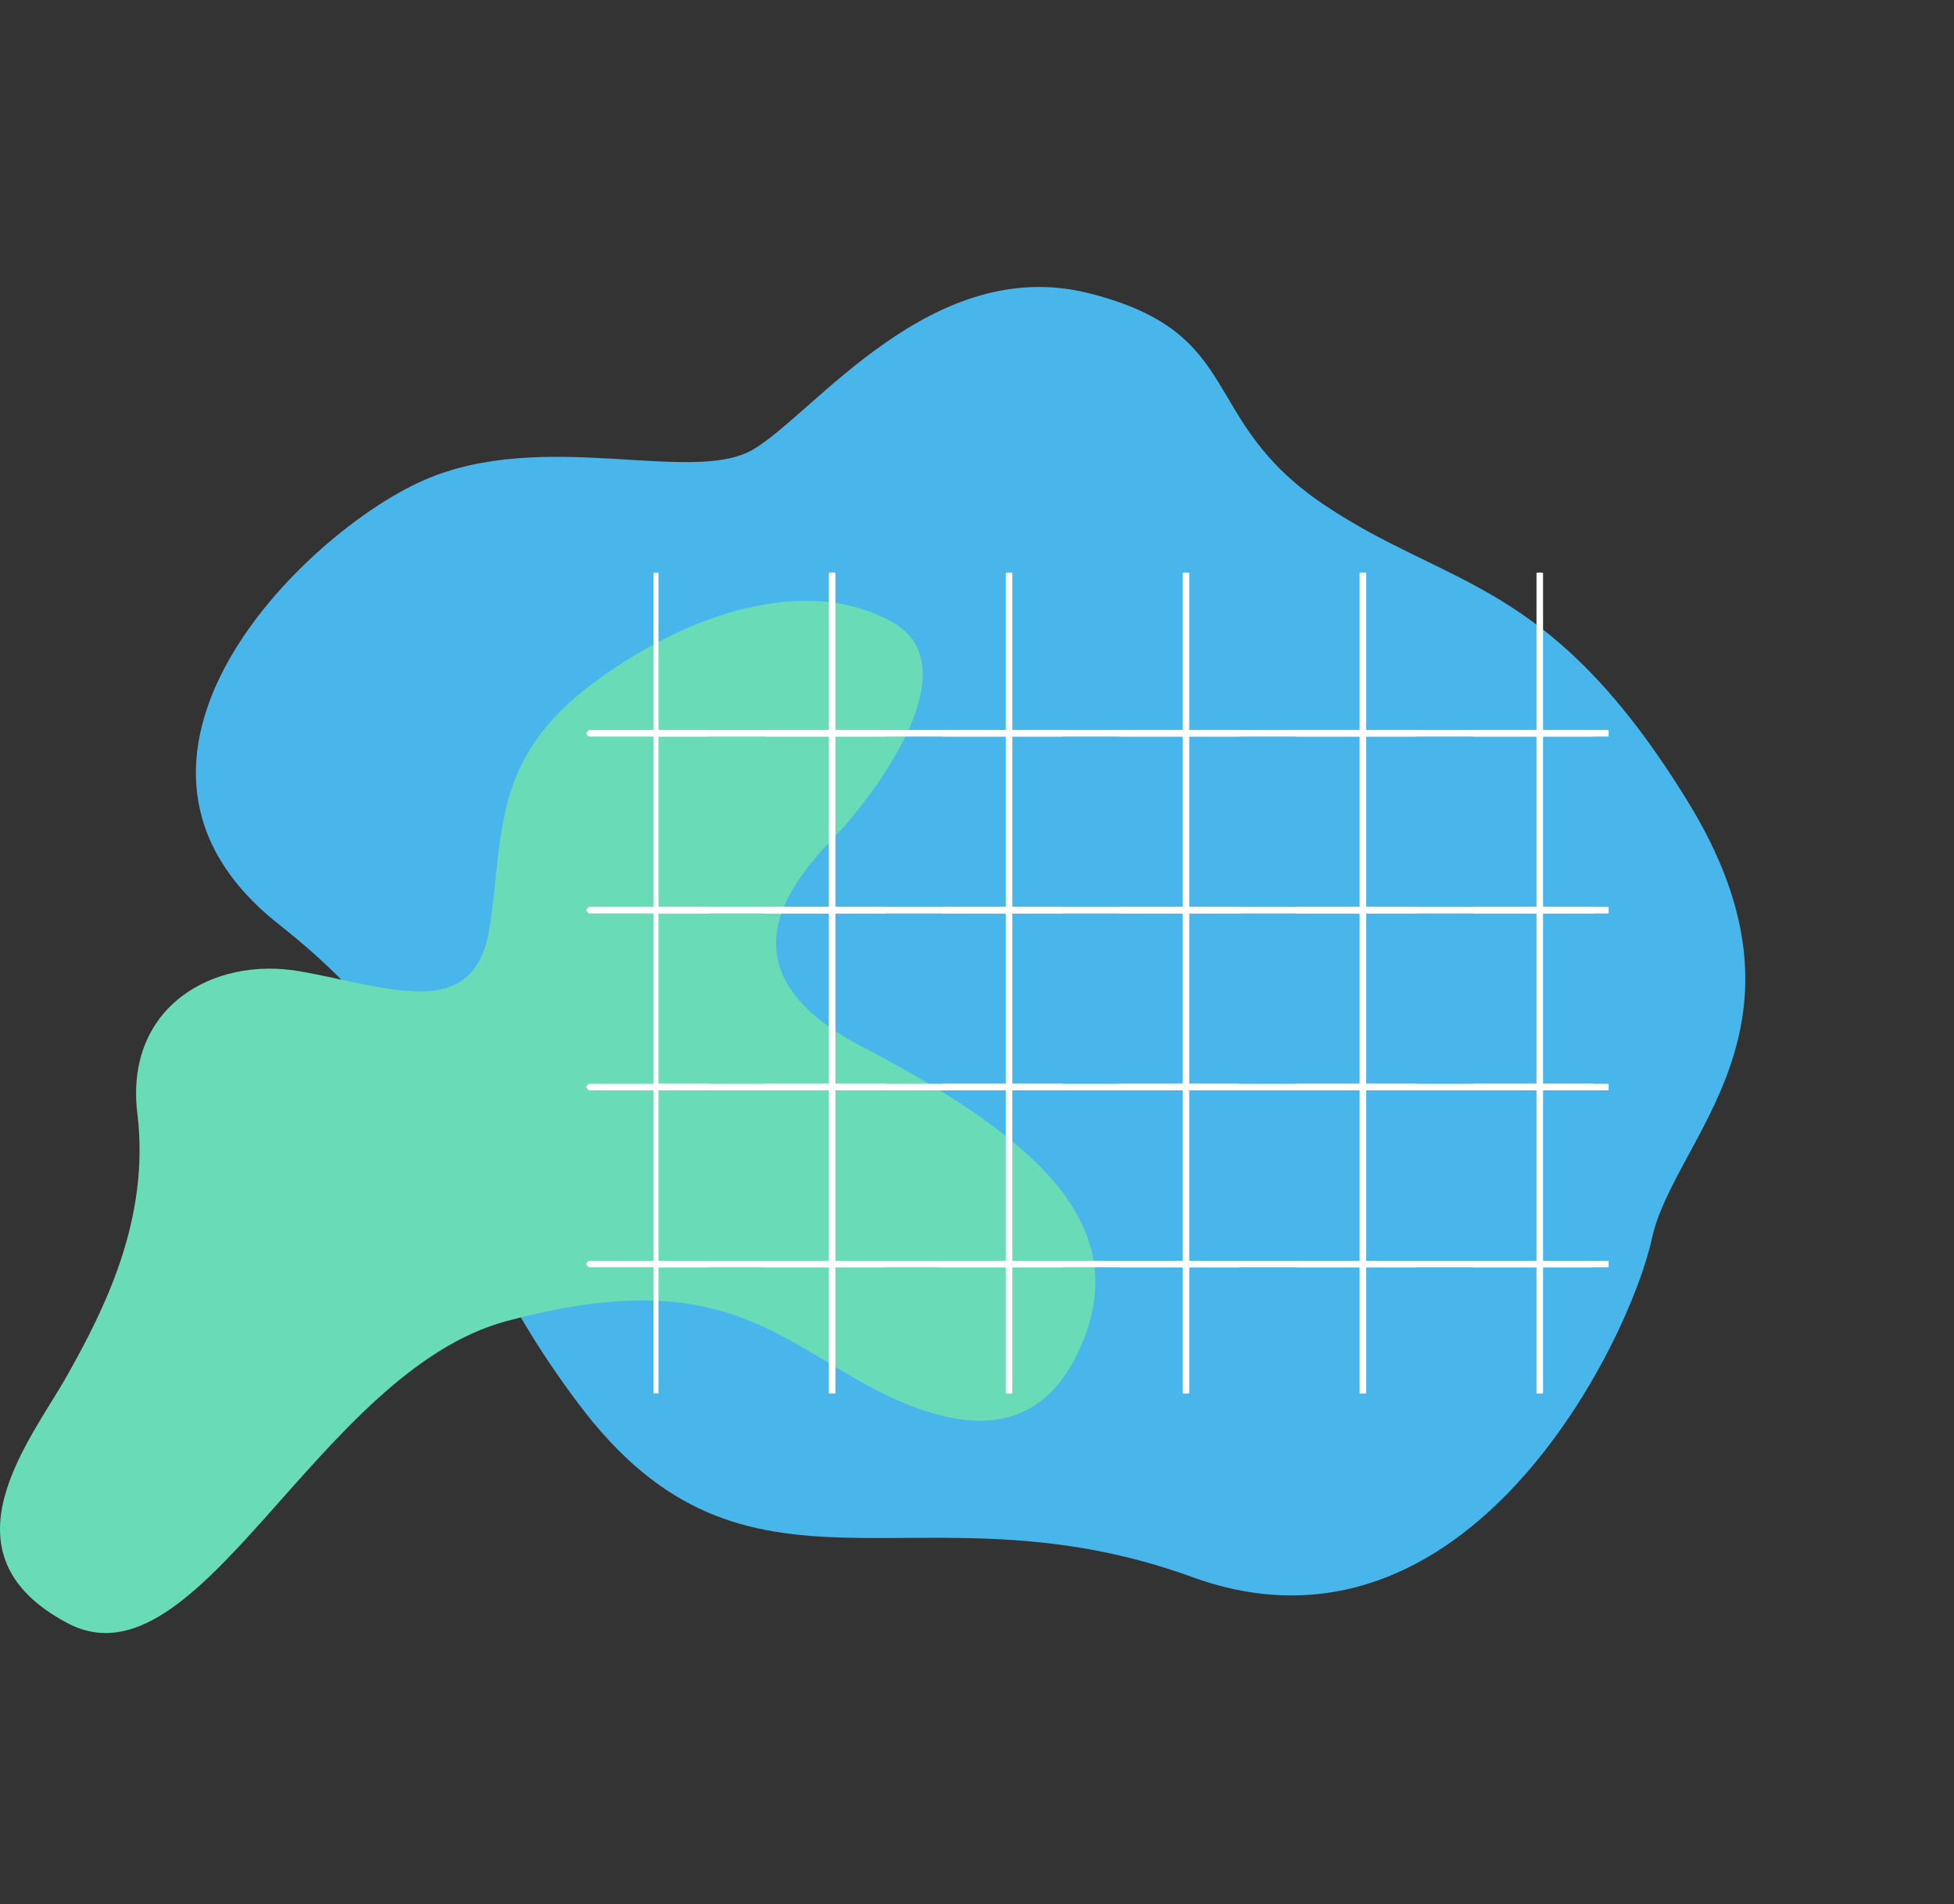 <svg xmlns="http://www.w3.org/2000/svg" xmlns:xlink="http://www.w3.org/1999/xlink" width="1192.868" height="1162.422" viewBox="0 0 1192.868 1162.422">
  <rect x="0" y="0" width="1192.868" height="1162.422" fill="#333333" stroke="none"/>
  <defs>
    <clipPath id="clip-path">
      <rect width="636" height="501" fill="none"/>
    </clipPath>
  </defs>
  <g id="Group_39" data-name="Group 39" transform="translate(-181.001 -0.372)">
    <path id="Path_16" data-name="Path 16" d="M2418.391,314.739c85.119-37.895,110.937-93.768,272.059-92.447s168.906,115.892,214.264,159.965,167.573,237.31,26.459,347.555-116.017,246.972-288.491,261.625-193.441-54.243-344.948,0-194.346-138.994-183.006-218.271,89.457-137.5,90.716-180.85-43.765-156.1,28.052-224.75S2333.272,352.633,2418.391,314.739Z" transform="matrix(0.53, 0.848, -0.848, 0.53, -25.894, -1909.343)" fill="#49b6eb"/>
    <path id="Path_95" data-name="Path 95" d="M-1577.676,1910.831c115.666-30.993,155.056,1.258,208.74,32.837s115.262,50.526,143.683-22.1-33.158-124.736-135.788-178.42-25.263-116.841-7.895-137.367,74.21-94.736,26.842-121.578-116.841-11.052-181.578,36.316-55.263,94.736-64.736,151.578-61.578,34.737-115.262,25.263-107.367,22.105-99.473,86.841-20.526,120-42.631,159.472-80.526,108.947,0,151.578S-1693.342,1941.824-1577.676,1910.831Z" transform="translate(2068 -1104)" fill="#69dbb7"/>
    <g id="Grid" transform="translate(527 350)" clip-path="url(#clip-path)">
      <g transform="translate(-100 -100)">
        <g id="Rectangle_1" data-name="Rectangle 1" transform="translate(153 89)" fill="none" stroke="#fff" stroke-linejoin="bevel" stroke-width="3">
          <rect width="110" height="110" stroke="none"/>
          <rect x="1.5" y="1.5" width="107" height="107" fill="none"/>
        </g>
        <g id="Rectangle_7" data-name="Rectangle 7" transform="translate(112 88)" fill="none" stroke="#fff" stroke-linejoin="bevel" stroke-width="3">
          <rect width="76" height="4" stroke="none"/>
          <rect x="1.5" y="1.5" width="73" height="1" fill="none"/>
        </g>
      </g>
      <g transform="translate(8 -100)">
        <g id="Rectangle_1-2" data-name="Rectangle 1" transform="translate(153 89)" fill="none" stroke="#fff" stroke-linejoin="bevel" stroke-width="3">
          <rect width="110" height="110" stroke="none"/>
          <rect x="1.5" y="1.5" width="107" height="107" fill="none"/>
        </g>
        <g id="Rectangle_7-2" data-name="Rectangle 7" transform="translate(112 88)" fill="none" stroke="#fff" stroke-linejoin="bevel" stroke-width="3">
          <rect width="76" height="4" stroke="none"/>
          <rect x="1.5" y="1.5" width="73" height="1" fill="none"/>
        </g>
      </g>
      <g transform="translate(116 -100)">
        <g id="Rectangle_1-3" data-name="Rectangle 1" transform="translate(153 89)" fill="none" stroke="#fff" stroke-linejoin="bevel" stroke-width="3">
          <rect width="110" height="110" stroke="none"/>
          <rect x="1.5" y="1.5" width="107" height="107" fill="none"/>
        </g>
        <g id="Rectangle_7-3" data-name="Rectangle 7" transform="translate(112 88)" fill="none" stroke="#fff" stroke-linejoin="bevel" stroke-width="3">
          <rect width="76" height="4" stroke="none"/>
          <rect x="1.5" y="1.5" width="73" height="1" fill="none"/>
        </g>
      </g>
      <g transform="translate(224 -100)">
        <g id="Rectangle_1-4" data-name="Rectangle 1" transform="translate(153 89)" fill="none" stroke="#fff" stroke-linejoin="bevel" stroke-width="3">
          <rect width="110" height="110" stroke="none"/>
          <rect x="1.5" y="1.5" width="107" height="107" fill="none"/>
        </g>
        <g id="Rectangle_7-4" data-name="Rectangle 7" transform="translate(112 88)" fill="none" stroke="#fff" stroke-linejoin="bevel" stroke-width="3">
          <rect width="76" height="4" stroke="none"/>
          <rect x="1.5" y="1.5" width="73" height="1" fill="none"/>
        </g>
      </g>
      <g transform="translate(332 -100)">
        <g id="Rectangle_1-5" data-name="Rectangle 1" transform="translate(153 89)" fill="none" stroke="#fff" stroke-linejoin="bevel" stroke-width="3">
          <rect width="110" height="110" stroke="none"/>
          <rect x="1.5" y="1.5" width="107" height="107" fill="none"/>
        </g>
        <g id="Rectangle_7-5" data-name="Rectangle 7" transform="translate(112 88)" fill="none" stroke="#fff" stroke-linejoin="bevel" stroke-width="3">
          <rect width="76" height="4" stroke="none"/>
          <rect x="1.5" y="1.5" width="73" height="1" fill="none"/>
        </g>
      </g>
      <g transform="translate(440 -100)">
        <g id="Rectangle_1-6" data-name="Rectangle 1" transform="translate(153 89)" fill="none" stroke="#fff" stroke-linejoin="bevel" stroke-width="3">
          <rect width="110" height="110" stroke="none"/>
          <rect x="1.5" y="1.5" width="107" height="107" fill="none"/>
        </g>
        <g id="Rectangle_7-6" data-name="Rectangle 7" transform="translate(112 88)" fill="none" stroke="#fff" stroke-linejoin="bevel" stroke-width="3">
          <rect width="76" height="4" stroke="none"/>
          <rect x="1.5" y="1.5" width="73" height="1" fill="none"/>
        </g>
      </g>
      <g transform="translate(-100 8)">
        <g id="Rectangle_1-7" data-name="Rectangle 1" transform="translate(153 89)" fill="none" stroke="#fff" stroke-linejoin="bevel" stroke-width="3">
          <rect width="110" height="110" stroke="none"/>
          <rect x="1.5" y="1.5" width="107" height="107" fill="none"/>
        </g>
        <g id="Rectangle_7-7" data-name="Rectangle 7" transform="translate(112 88)" fill="none" stroke="#fff" stroke-linejoin="bevel" stroke-width="3">
          <rect width="76" height="4" stroke="none"/>
          <rect x="1.5" y="1.5" width="73" height="1" fill="none"/>
        </g>
      </g>
      <g transform="translate(8 8)">
        <g id="Rectangle_1-8" data-name="Rectangle 1" transform="translate(153 89)" fill="none" stroke="#fff" stroke-linejoin="bevel" stroke-width="3">
          <rect width="110" height="110" stroke="none"/>
          <rect x="1.5" y="1.5" width="107" height="107" fill="none"/>
        </g>
        <g id="Rectangle_7-8" data-name="Rectangle 7" transform="translate(112 88)" fill="none" stroke="#fff" stroke-linejoin="bevel" stroke-width="3">
          <rect width="76" height="4" stroke="none"/>
          <rect x="1.5" y="1.5" width="73" height="1" fill="none"/>
        </g>
      </g>
      <g transform="translate(116 8)">
        <g id="Rectangle_1-9" data-name="Rectangle 1" transform="translate(153 89)" fill="none" stroke="#fff" stroke-linejoin="bevel" stroke-width="3">
          <rect width="110" height="110" stroke="none"/>
          <rect x="1.5" y="1.5" width="107" height="107" fill="none"/>
        </g>
        <g id="Rectangle_7-9" data-name="Rectangle 7" transform="translate(112 88)" fill="none" stroke="#fff" stroke-linejoin="bevel" stroke-width="3">
          <rect width="76" height="4" stroke="none"/>
          <rect x="1.5" y="1.5" width="73" height="1" fill="none"/>
        </g>
      </g>
      <g transform="translate(224 8)">
        <g id="Rectangle_1-10" data-name="Rectangle 1" transform="translate(153 89)" fill="none" stroke="#fff" stroke-linejoin="bevel" stroke-width="3">
          <rect width="110" height="110" stroke="none"/>
          <rect x="1.5" y="1.5" width="107" height="107" fill="none"/>
        </g>
        <g id="Rectangle_7-10" data-name="Rectangle 7" transform="translate(112 88)" fill="none" stroke="#fff" stroke-linejoin="bevel" stroke-width="3">
          <rect width="76" height="4" stroke="none"/>
          <rect x="1.5" y="1.5" width="73" height="1" fill="none"/>
        </g>
      </g>
      <g transform="translate(332 8)">
        <g id="Rectangle_1-11" data-name="Rectangle 1" transform="translate(153 89)" fill="none" stroke="#fff" stroke-linejoin="bevel" stroke-width="3">
          <rect width="110" height="110" stroke="none"/>
          <rect x="1.5" y="1.5" width="107" height="107" fill="none"/>
        </g>
        <g id="Rectangle_7-11" data-name="Rectangle 7" transform="translate(112 88)" fill="none" stroke="#fff" stroke-linejoin="bevel" stroke-width="3">
          <rect width="76" height="4" stroke="none"/>
          <rect x="1.5" y="1.5" width="73" height="1" fill="none"/>
        </g>
      </g>
      <g transform="translate(440 8)">
        <g id="Rectangle_1-12" data-name="Rectangle 1" transform="translate(153 89)" fill="none" stroke="#fff" stroke-linejoin="bevel" stroke-width="3">
          <rect width="110" height="110" stroke="none"/>
          <rect x="1.5" y="1.5" width="107" height="107" fill="none"/>
        </g>
        <g id="Rectangle_7-12" data-name="Rectangle 7" transform="translate(112 88)" fill="none" stroke="#fff" stroke-linejoin="bevel" stroke-width="3">
          <rect width="76" height="4" stroke="none"/>
          <rect x="1.5" y="1.5" width="73" height="1" fill="none"/>
        </g>
      </g>
      <g transform="translate(-100 116)">
        <g id="Rectangle_1-13" data-name="Rectangle 1" transform="translate(153 89)" fill="none" stroke="#fff" stroke-linejoin="bevel" stroke-width="3">
          <rect width="110" height="110" stroke="none"/>
          <rect x="1.5" y="1.5" width="107" height="107" fill="none"/>
        </g>
        <g id="Rectangle_7-13" data-name="Rectangle 7" transform="translate(112 88)" fill="none" stroke="#fff" stroke-linejoin="bevel" stroke-width="3">
          <rect width="76" height="4" stroke="none"/>
          <rect x="1.5" y="1.5" width="73" height="1" fill="none"/>
        </g>
      </g>
      <g transform="translate(8 116)">
        <g id="Rectangle_1-14" data-name="Rectangle 1" transform="translate(153 89)" fill="none" stroke="#fff" stroke-linejoin="bevel" stroke-width="3">
          <rect width="110" height="110" stroke="none"/>
          <rect x="1.5" y="1.5" width="107" height="107" fill="none"/>
        </g>
        <g id="Rectangle_7-14" data-name="Rectangle 7" transform="translate(112 88)" fill="none" stroke="#fff" stroke-linejoin="bevel" stroke-width="3">
          <rect width="76" height="4" stroke="none"/>
          <rect x="1.5" y="1.5" width="73" height="1" fill="none"/>
        </g>
      </g>
      <g transform="translate(116 116)">
        <g id="Rectangle_1-15" data-name="Rectangle 1" transform="translate(153 89)" fill="none" stroke="#fff" stroke-linejoin="bevel" stroke-width="3">
          <rect width="110" height="110" stroke="none"/>
          <rect x="1.5" y="1.5" width="107" height="107" fill="none"/>
        </g>
        <g id="Rectangle_7-15" data-name="Rectangle 7" transform="translate(112 88)" fill="none" stroke="#fff" stroke-linejoin="bevel" stroke-width="3">
          <rect width="76" height="4" stroke="none"/>
          <rect x="1.5" y="1.5" width="73" height="1" fill="none"/>
        </g>
      </g>
      <g transform="translate(224 116)">
        <g id="Rectangle_1-16" data-name="Rectangle 1" transform="translate(153 89)" fill="none" stroke="#fff" stroke-linejoin="bevel" stroke-width="3">
          <rect width="110" height="110" stroke="none"/>
          <rect x="1.5" y="1.5" width="107" height="107" fill="none"/>
        </g>
        <g id="Rectangle_7-16" data-name="Rectangle 7" transform="translate(112 88)" fill="none" stroke="#fff" stroke-linejoin="bevel" stroke-width="3">
          <rect width="76" height="4" stroke="none"/>
          <rect x="1.5" y="1.5" width="73" height="1" fill="none"/>
        </g>
      </g>
      <g transform="translate(332 116)">
        <g id="Rectangle_1-17" data-name="Rectangle 1" transform="translate(153 89)" fill="none" stroke="#fff" stroke-linejoin="bevel" stroke-width="3">
          <rect width="110" height="110" stroke="none"/>
          <rect x="1.5" y="1.5" width="107" height="107" fill="none"/>
        </g>
        <g id="Rectangle_7-17" data-name="Rectangle 7" transform="translate(112 88)" fill="none" stroke="#fff" stroke-linejoin="bevel" stroke-width="3">
          <rect width="76" height="4" stroke="none"/>
          <rect x="1.5" y="1.5" width="73" height="1" fill="none"/>
        </g>
      </g>
      <g transform="translate(440 116)">
        <g id="Rectangle_1-18" data-name="Rectangle 1" transform="translate(153 89)" fill="none" stroke="#fff" stroke-linejoin="bevel" stroke-width="3">
          <rect width="110" height="110" stroke="none"/>
          <rect x="1.5" y="1.5" width="107" height="107" fill="none"/>
        </g>
        <g id="Rectangle_7-18" data-name="Rectangle 7" transform="translate(112 88)" fill="none" stroke="#fff" stroke-linejoin="bevel" stroke-width="3">
          <rect width="76" height="4" stroke="none"/>
          <rect x="1.5" y="1.5" width="73" height="1" fill="none"/>
        </g>
      </g>
      <g transform="translate(-100 224)">
        <g id="Rectangle_1-19" data-name="Rectangle 1" transform="translate(153 89)" fill="none" stroke="#fff" stroke-linejoin="bevel" stroke-width="3">
          <rect width="110" height="110" stroke="none"/>
          <rect x="1.5" y="1.5" width="107" height="107" fill="none"/>
        </g>
        <g id="Rectangle_7-19" data-name="Rectangle 7" transform="translate(112 88)" fill="none" stroke="#fff" stroke-linejoin="bevel" stroke-width="3">
          <rect width="76" height="4" stroke="none"/>
          <rect x="1.5" y="1.5" width="73" height="1" fill="none"/>
        </g>
      </g>
      <g transform="translate(8 224)">
        <g id="Rectangle_1-20" data-name="Rectangle 1" transform="translate(153 89)" fill="none" stroke="#fff" stroke-linejoin="bevel" stroke-width="3">
          <rect width="110" height="110" stroke="none"/>
          <rect x="1.5" y="1.5" width="107" height="107" fill="none"/>
        </g>
        <g id="Rectangle_7-20" data-name="Rectangle 7" transform="translate(112 88)" fill="none" stroke="#fff" stroke-linejoin="bevel" stroke-width="3">
          <rect width="76" height="4" stroke="none"/>
          <rect x="1.5" y="1.5" width="73" height="1" fill="none"/>
        </g>
      </g>
      <g transform="translate(116 224)">
        <g id="Rectangle_1-21" data-name="Rectangle 1" transform="translate(153 89)" fill="none" stroke="#fff" stroke-linejoin="bevel" stroke-width="3">
          <rect width="110" height="110" stroke="none"/>
          <rect x="1.5" y="1.5" width="107" height="107" fill="none"/>
        </g>
        <g id="Rectangle_7-21" data-name="Rectangle 7" transform="translate(112 88)" fill="none" stroke="#fff" stroke-linejoin="bevel" stroke-width="3">
          <rect width="76" height="4" stroke="none"/>
          <rect x="1.5" y="1.5" width="73" height="1" fill="none"/>
        </g>
      </g>
      <g transform="translate(224 224)">
        <g id="Rectangle_1-22" data-name="Rectangle 1" transform="translate(153 89)" fill="none" stroke="#fff" stroke-linejoin="bevel" stroke-width="3">
          <rect width="110" height="110" stroke="none"/>
          <rect x="1.5" y="1.5" width="107" height="107" fill="none"/>
        </g>
        <g id="Rectangle_7-22" data-name="Rectangle 7" transform="translate(112 88)" fill="none" stroke="#fff" stroke-linejoin="bevel" stroke-width="3">
          <rect width="76" height="4" stroke="none"/>
          <rect x="1.5" y="1.5" width="73" height="1" fill="none"/>
        </g>
      </g>
      <g transform="translate(332 224)">
        <g id="Rectangle_1-23" data-name="Rectangle 1" transform="translate(153 89)" fill="none" stroke="#fff" stroke-linejoin="bevel" stroke-width="3">
          <rect width="110" height="110" stroke="none"/>
          <rect x="1.5" y="1.5" width="107" height="107" fill="none"/>
        </g>
        <g id="Rectangle_7-23" data-name="Rectangle 7" transform="translate(112 88)" fill="none" stroke="#fff" stroke-linejoin="bevel" stroke-width="3">
          <rect width="76" height="4" stroke="none"/>
          <rect x="1.5" y="1.5" width="73" height="1" fill="none"/>
        </g>
      </g>
      <g transform="translate(440 224)">
        <g id="Rectangle_1-24" data-name="Rectangle 1" transform="translate(153 89)" fill="none" stroke="#fff" stroke-linejoin="bevel" stroke-width="3">
          <rect width="110" height="110" stroke="none"/>
          <rect x="1.5" y="1.5" width="107" height="107" fill="none"/>
        </g>
        <g id="Rectangle_7-24" data-name="Rectangle 7" transform="translate(112 88)" fill="none" stroke="#fff" stroke-linejoin="bevel" stroke-width="3">
          <rect width="76" height="4" stroke="none"/>
          <rect x="1.5" y="1.5" width="73" height="1" fill="none"/>
        </g>
      </g>
      <g transform="translate(-100 332)">
        <g id="Rectangle_1-25" data-name="Rectangle 1" transform="translate(153 89)" fill="none" stroke="#fff" stroke-linejoin="bevel" stroke-width="3">
          <rect width="110" height="110" stroke="none"/>
          <rect x="1.5" y="1.5" width="107" height="107" fill="none"/>
        </g>
        <g id="Rectangle_7-25" data-name="Rectangle 7" transform="translate(112 88)" fill="none" stroke="#fff" stroke-linejoin="bevel" stroke-width="3">
          <rect width="76" height="4" stroke="none"/>
          <rect x="1.5" y="1.5" width="73" height="1" fill="none"/>
        </g>
      </g>
      <g transform="translate(8 332)">
        <g id="Rectangle_1-26" data-name="Rectangle 1" transform="translate(153 89)" fill="none" stroke="#fff" stroke-linejoin="bevel" stroke-width="3">
          <rect width="110" height="110" stroke="none"/>
          <rect x="1.5" y="1.5" width="107" height="107" fill="none"/>
        </g>
        <g id="Rectangle_7-26" data-name="Rectangle 7" transform="translate(112 88)" fill="none" stroke="#fff" stroke-linejoin="bevel" stroke-width="3">
          <rect width="76" height="4" stroke="none"/>
          <rect x="1.5" y="1.5" width="73" height="1" fill="none"/>
        </g>
      </g>
      <g transform="translate(116 332)">
        <g id="Rectangle_1-27" data-name="Rectangle 1" transform="translate(153 89)" fill="none" stroke="#fff" stroke-linejoin="bevel" stroke-width="3">
          <rect width="110" height="110" stroke="none"/>
          <rect x="1.5" y="1.5" width="107" height="107" fill="none"/>
        </g>
        <g id="Rectangle_7-27" data-name="Rectangle 7" transform="translate(112 88)" fill="none" stroke="#fff" stroke-linejoin="bevel" stroke-width="3">
          <rect width="76" height="4" stroke="none"/>
          <rect x="1.5" y="1.5" width="73" height="1" fill="none"/>
        </g>
      </g>
      <g transform="translate(224 332)">
        <g id="Rectangle_1-28" data-name="Rectangle 1" transform="translate(153 89)" fill="none" stroke="#fff" stroke-linejoin="bevel" stroke-width="3">
          <rect width="110" height="110" stroke="none"/>
          <rect x="1.5" y="1.5" width="107" height="107" fill="none"/>
        </g>
        <g id="Rectangle_7-28" data-name="Rectangle 7" transform="translate(112 88)" fill="none" stroke="#fff" stroke-linejoin="bevel" stroke-width="3">
          <rect width="76" height="4" stroke="none"/>
          <rect x="1.5" y="1.5" width="73" height="1" fill="none"/>
        </g>
      </g>
      <g transform="translate(332 332)">
        <g id="Rectangle_1-29" data-name="Rectangle 1" transform="translate(153 89)" fill="none" stroke="#fff" stroke-linejoin="bevel" stroke-width="3">
          <rect width="110" height="110" stroke="none"/>
          <rect x="1.5" y="1.5" width="107" height="107" fill="none"/>
        </g>
        <g id="Rectangle_7-29" data-name="Rectangle 7" transform="translate(112 88)" fill="none" stroke="#fff" stroke-linejoin="bevel" stroke-width="3">
          <rect width="76" height="4" stroke="none"/>
          <rect x="1.5" y="1.5" width="73" height="1" fill="none"/>
        </g>
      </g>
      <g transform="translate(440 332)">
        <g id="Rectangle_1-30" data-name="Rectangle 1" transform="translate(153 89)" fill="none" stroke="#fff" stroke-linejoin="bevel" stroke-width="3">
          <rect width="110" height="110" stroke="none"/>
          <rect x="1.5" y="1.5" width="107" height="107" fill="none"/>
        </g>
        <g id="Rectangle_7-30" data-name="Rectangle 7" transform="translate(112 88)" fill="none" stroke="#fff" stroke-linejoin="bevel" stroke-width="3">
          <rect width="76" height="4" stroke="none"/>
          <rect x="1.5" y="1.5" width="73" height="1" fill="none"/>
        </g>
      </g>
    </g>
  </g>
</svg>
